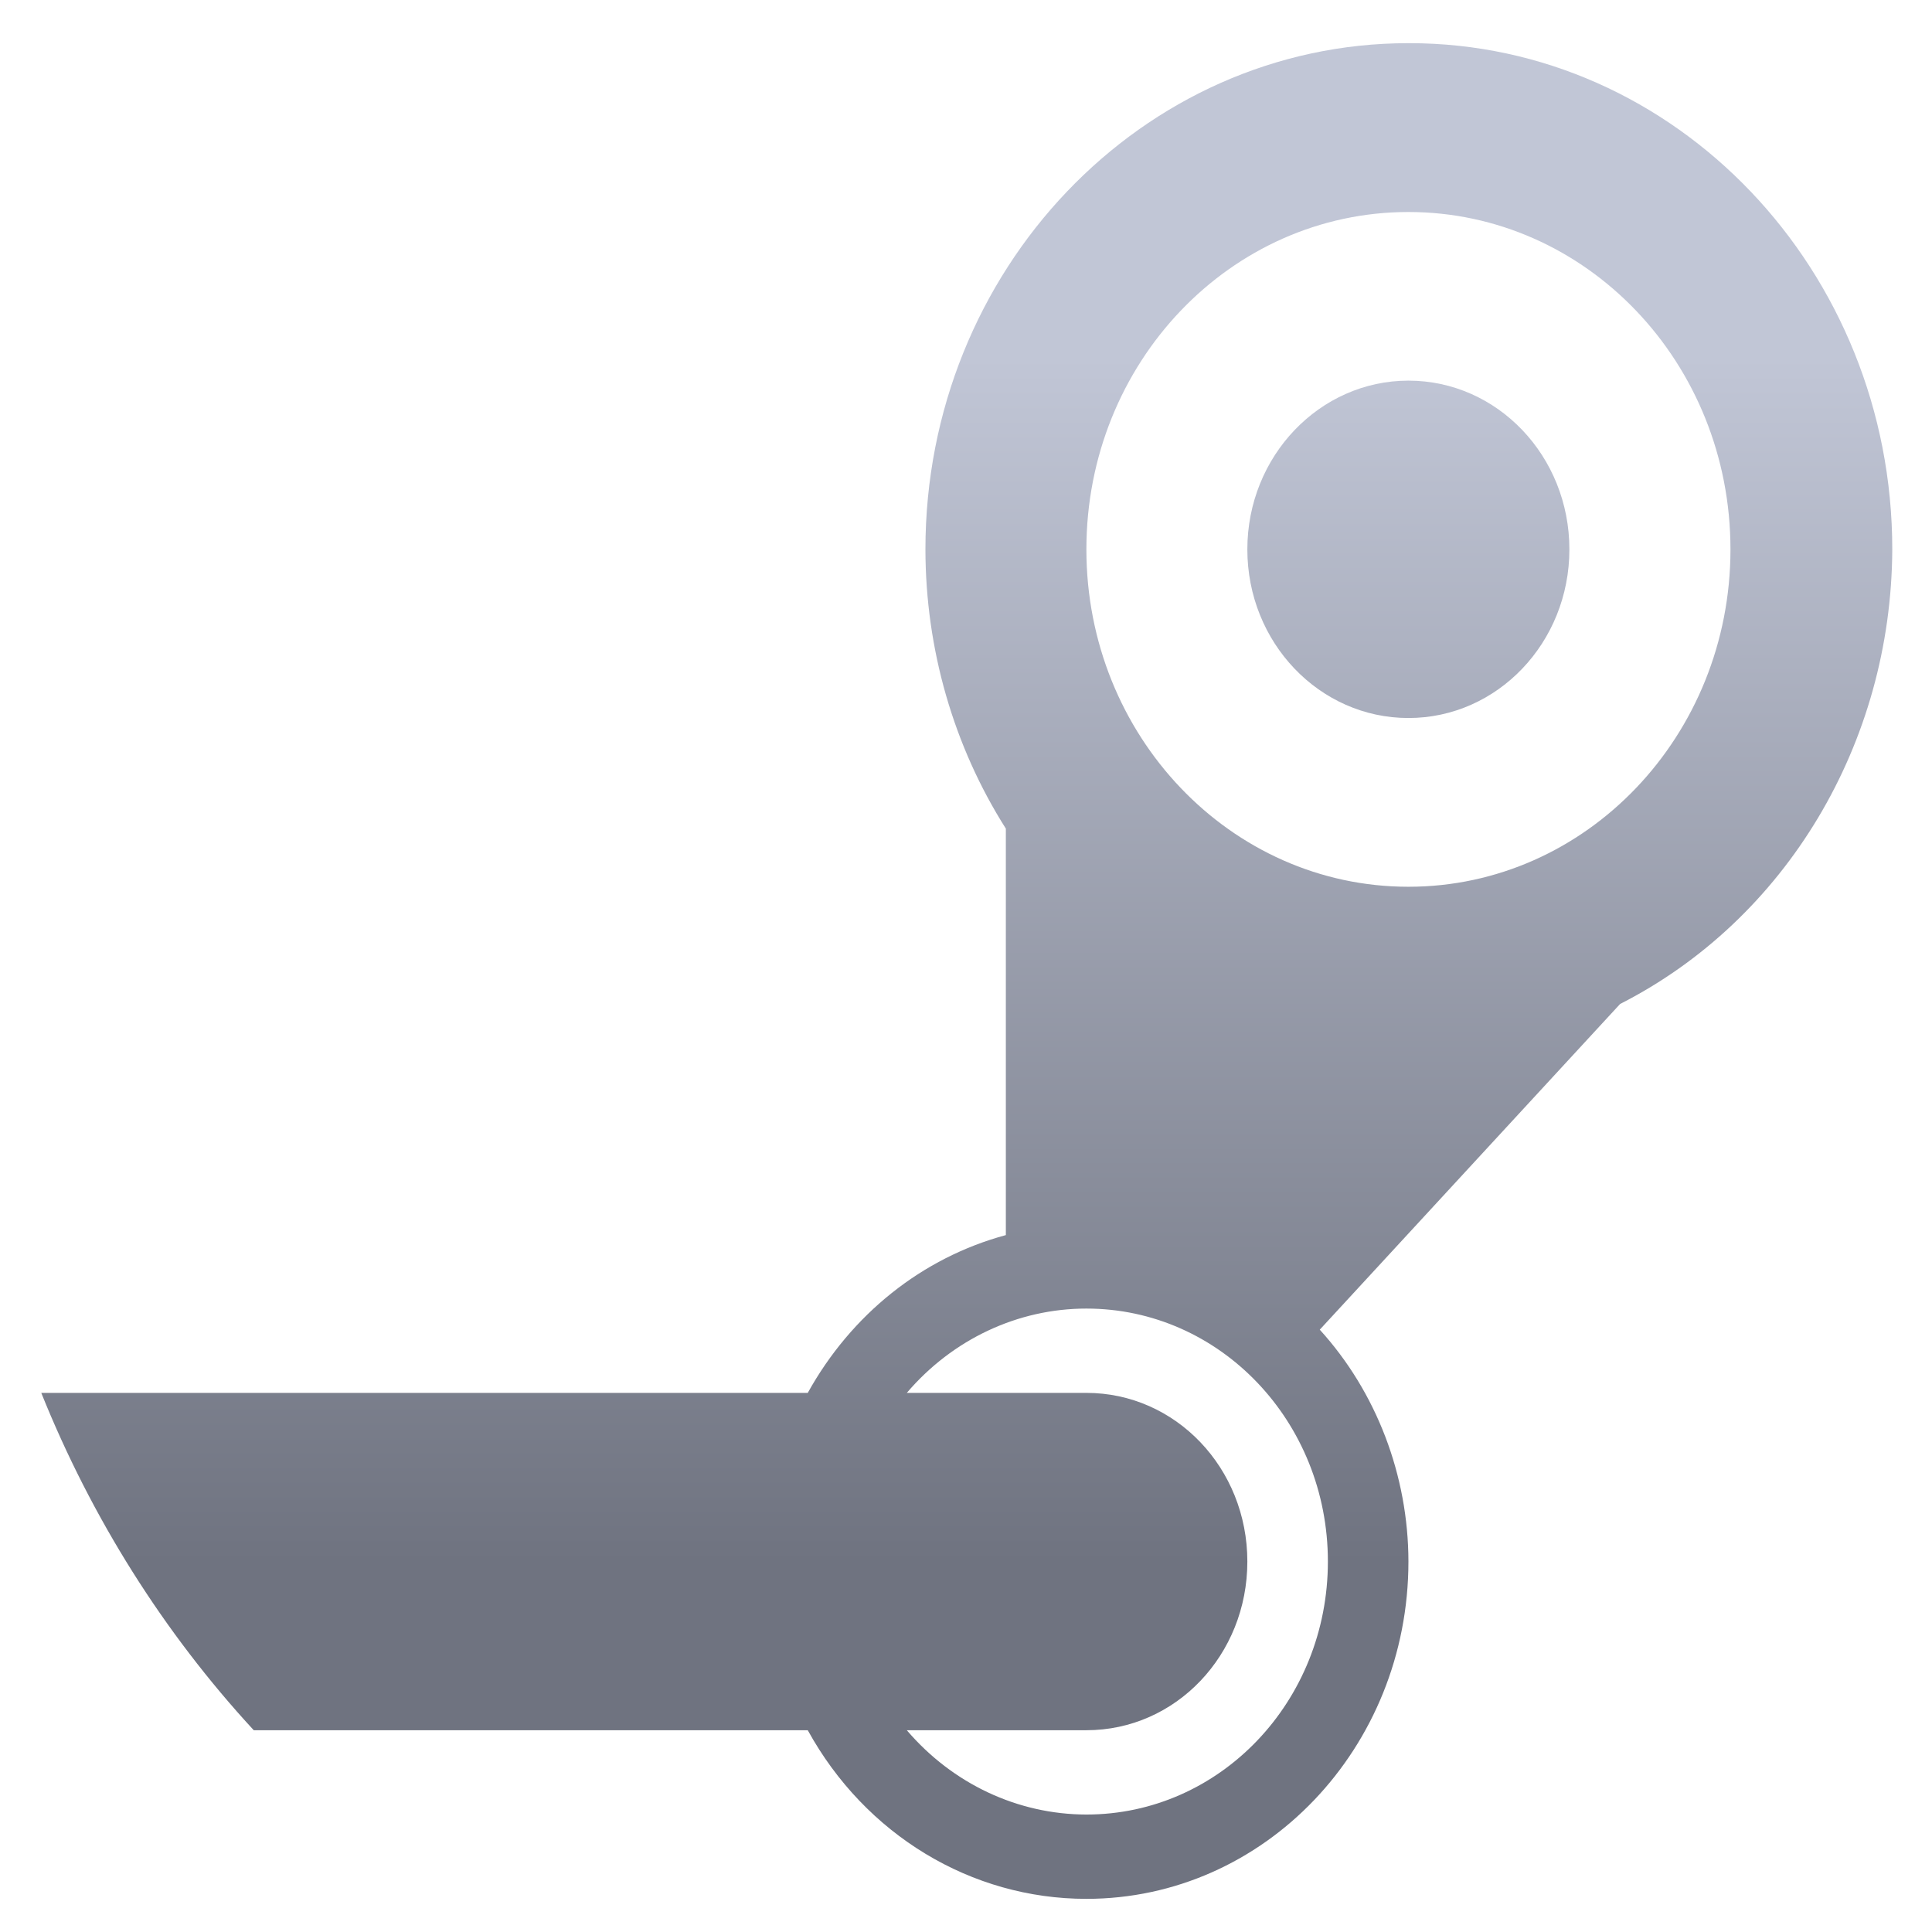 <svg xmlns="http://www.w3.org/2000/svg" xmlns:xlink="http://www.w3.org/1999/xlink" width="64" height="64" viewBox="0 0 64 64" version="1.1"><defs><linearGradient id="linear0" gradientUnits="userSpaceOnUse" x1="0" y1="0" x2="0" y2="1" gradientTransform="matrix(63.282,0,0,40.151,-0.302,11.724)"><stop offset="0" style="stop-color:#c1c6d6;stop-opacity:1;"/><stop offset="1" style="stop-color:#6f7380;stop-opacity:1;"/></linearGradient></defs><g id="surface1"><path style=" stroke:none;fill-rule:nonzero;fill:url(#linear0);" d="M 46.656 1.43 C 37.828 1.43 30.656 8.949 30.656 18.199 C 30.66 21.492 31.582 24.707 33.32 27.449 L 33.32 40.914 C 30.543 41.664 28.199 43.543 26.758 46.141 L 1.367 46.141 C 3.035 50.289 5.422 54.082 8.406 57.316 L 26.758 57.316 C 28.664 60.781 32.172 62.902 35.988 62.902 C 41.879 62.902 46.656 57.906 46.656 51.727 C 46.652 48.879 45.598 46.113 43.719 44.047 L 53.668 33.258 C 59.164 30.461 62.656 24.625 62.684 18.199 C 62.684 8.949 55.512 1.43 46.684 1.43 Z M 46.656 7.023 C 52.547 7.023 57.324 12.02 57.324 18.199 C 57.324 24.371 52.547 29.375 46.656 29.375 C 40.762 29.375 35.988 24.371 35.988 18.199 C 35.988 12.02 40.762 7.023 46.656 7.023 Z M 46.656 12.609 C 43.719 12.609 41.32 15.109 41.32 18.199 C 41.32 21.285 43.707 23.785 46.656 23.785 C 49.605 23.785 51.988 21.285 51.988 18.199 C 51.988 15.109 49.605 12.609 46.656 12.609 Z M 35.988 43.348 C 40.414 43.348 43.988 47.09 43.988 51.727 C 43.988 56.367 40.414 60.109 35.988 60.109 C 33.715 60.105 31.559 59.094 30.039 57.316 L 35.988 57.316 C 38.949 57.316 41.32 54.824 41.32 51.727 C 41.32 48.633 38.945 46.141 35.988 46.141 L 30.039 46.141 C 31.555 44.363 33.719 43.348 35.988 43.348 Z M 35.988 43.348 "/></g></svg>
